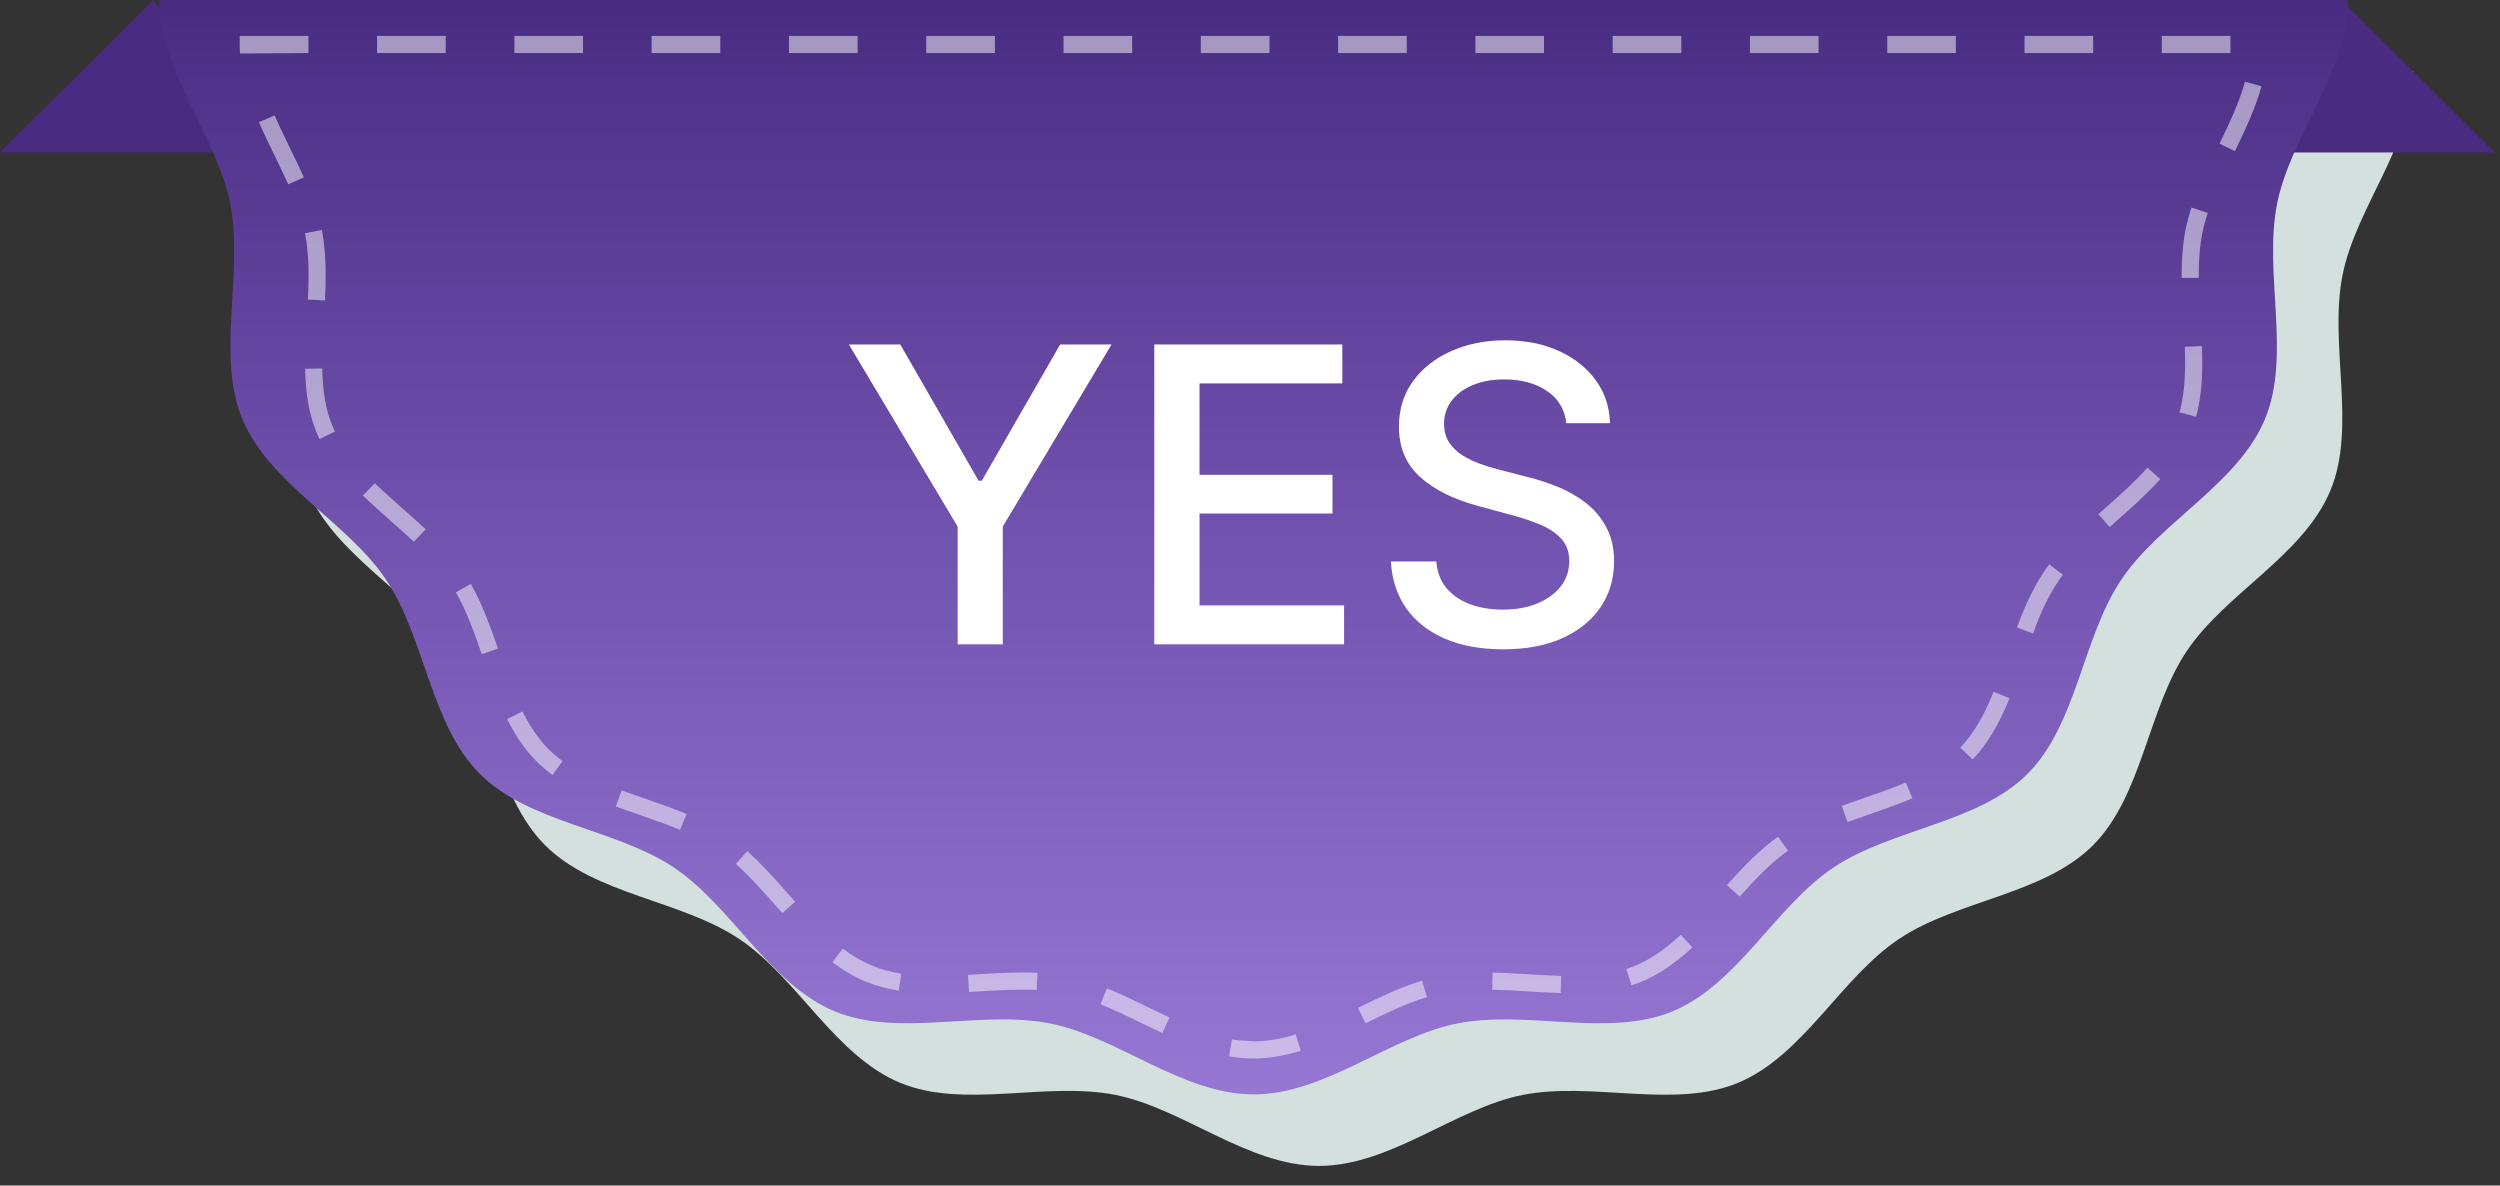 <svg width="97" height="46" viewBox="0 0 97 46" fill="none" xmlns="http://www.w3.org/2000/svg">
<rect x="0" y="0" width="97" height="46" fill="#333333" stroke="none"/>
<path d="M11.471 10.674C12.003 13.372 10.911 16.546 11.94 19.027C12.986 21.553 16.015 23.021 17.517 25.265C19.032 27.525 19.238 30.882 21.154 32.799C23.073 34.716 26.428 34.923 28.689 36.437C30.933 37.938 32.401 40.967 34.926 42.013C37.408 43.042 40.581 41.949 43.28 42.483C45.897 43.002 48.41 45.237 51.18 45.237C53.95 45.237 56.464 43.002 59.081 42.483C61.779 41.95 64.953 43.043 67.434 42.014C69.959 40.967 71.428 37.938 73.672 36.437C75.933 34.922 79.288 34.716 81.206 32.8C83.123 30.882 83.329 27.526 84.844 25.265C86.345 23.021 89.373 21.553 90.421 19.029C91.449 16.547 90.356 13.372 90.89 10.675C91.408 8.057 93.643 5.544 93.643 2.773H8.719C8.719 5.543 10.953 8.057 11.471 10.674Z" fill="#D3E0DD"/>
<path d="M5.945 0L0 5.916H10.435L5.945 0Z" fill="#492C82"/>
<path d="M90.849 0L96.793 5.916H86.358L90.849 0Z" fill="#492C82"/>
<path d="M8.933 7.901C9.465 10.598 8.373 13.773 9.401 16.254C10.448 18.779 13.477 20.247 14.979 22.491C16.493 24.752 16.7 28.109 18.616 30.025C20.535 31.943 23.89 32.149 26.151 33.663C28.395 35.165 29.863 38.193 32.388 39.24C34.87 40.269 38.043 39.176 40.742 39.71C43.359 40.228 45.872 42.463 48.642 42.463C51.412 42.463 53.925 40.228 56.542 39.71C59.241 39.176 62.415 40.27 64.896 39.24C67.421 38.193 68.89 35.165 71.134 33.663C73.395 32.149 76.75 31.943 78.668 30.026C80.585 28.109 80.791 24.753 82.305 22.492C83.807 20.247 86.835 18.779 87.883 16.255C88.911 13.774 87.817 10.598 88.352 7.902C88.87 5.284 91.105 2.77 91.105 0H6.18C6.18 2.77 8.415 5.283 8.933 7.901Z" fill="url(#paint0_linear_1633_3766)"/>
<g opacity="0.5">
<path d="M48.631 41.069C48.329 41.069 48.011 41.041 47.688 40.984L47.802 40.329C48.095 40.381 48.357 40.374 48.641 40.404C49.151 40.404 49.684 40.316 50.274 40.135L50.469 40.77C49.815 40.971 49.216 41.069 48.641 41.069C48.638 41.069 48.635 41.069 48.631 41.069ZM45.096 40.083C44.829 39.958 44.563 39.829 44.299 39.699C43.772 39.443 43.229 39.178 42.699 38.964L42.948 38.347C43.499 38.57 44.053 38.841 44.589 39.101C44.851 39.229 45.114 39.356 45.378 39.48L45.096 40.083ZM52.98 39.702L52.69 39.105C53.497 38.712 54.333 38.305 55.172 38.049L55.366 38.686C54.577 38.925 53.801 39.302 52.98 39.702ZM60.555 38.529C60.132 38.517 59.703 38.492 59.272 38.466C58.813 38.438 58.352 38.411 57.897 38.402L57.911 37.737C58.375 37.746 58.845 37.774 59.313 37.803C59.736 37.828 60.157 37.852 60.574 37.864L60.555 38.529ZM37.597 38.488L37.559 37.825L37.975 37.8C38.726 37.757 39.504 37.708 40.255 37.745L40.223 38.409C39.503 38.376 38.748 38.421 38.014 38.465L37.597 38.488ZM34.869 38.434C34.397 38.361 33.976 38.246 33.583 38.083C33.148 37.903 32.728 37.658 32.3 37.333L32.701 36.803C33.084 37.093 33.455 37.311 33.838 37.469C34.181 37.611 34.552 37.712 34.972 37.777L34.869 38.434ZM63.3 38.23L63.099 37.597C63.217 37.56 63.332 37.518 63.446 37.47C64.034 37.226 64.594 36.846 65.211 36.27L65.664 36.757C64.987 37.387 64.364 37.809 63.701 38.084C63.569 38.138 63.436 38.187 63.3 38.23ZM30.352 35.428L30.137 35.183C29.628 34.609 29.103 34.013 28.551 33.521L28.994 33.024C29.575 33.543 30.113 34.153 30.635 34.742L30.851 34.987L30.352 35.428ZM67.5 34.786L67.004 34.343C67.698 33.567 68.301 32.951 68.99 32.465L69.373 33.008C68.736 33.458 68.163 34.045 67.5 34.786ZM26.384 32.198C25.874 31.984 25.327 31.795 24.797 31.611C24.495 31.507 24.193 31.401 23.894 31.292L24.123 30.668C24.417 30.776 24.716 30.88 25.015 30.983C25.553 31.17 26.111 31.363 26.64 31.583L26.384 32.198ZM71.686 31.892L71.459 31.268C71.728 31.171 71.999 31.077 72.269 30.983C72.83 30.789 73.408 30.589 73.944 30.361L74.203 30.973C73.647 31.209 73.058 31.414 72.487 31.611C72.219 31.704 71.95 31.797 71.686 31.892ZM21.436 30.069C21.213 29.907 21.007 29.731 20.823 29.546C20.387 29.113 20.013 28.574 19.677 27.9L20.271 27.603C20.575 28.211 20.909 28.693 21.293 29.076C21.453 29.236 21.633 29.389 21.828 29.532L21.436 30.069ZM76.539 29.467L76.059 29.008C76.558 28.486 76.957 27.818 77.353 26.842L77.969 27.093C77.546 28.135 77.091 28.889 76.539 29.467ZM18.692 25.381C18.383 24.491 18.093 23.694 17.691 22.982L18.27 22.654C18.699 23.415 19.012 24.274 19.321 25.163L18.692 25.381ZM78.88 24.578L78.257 24.346C78.49 23.721 78.818 22.913 79.292 22.204C79.362 22.101 79.433 21.999 79.509 21.898L80.041 22.3C79.973 22.39 79.907 22.481 79.846 22.574C79.408 23.225 79.1 23.987 78.88 24.578ZM16.059 21.02C15.775 20.754 15.48 20.494 15.184 20.233C14.81 19.9 14.435 19.569 14.081 19.226L14.543 18.749C14.89 19.084 15.258 19.409 15.626 19.735C15.926 20 16.225 20.264 16.514 20.534L16.059 21.02ZM81.856 20.448L81.414 19.95L81.66 19.733C82.233 19.226 82.826 18.702 83.321 18.148L83.817 18.591C83.296 19.174 82.688 19.711 82.101 20.231L81.856 20.448ZM12.396 17.034C12.357 16.953 12.321 16.87 12.286 16.787C12 16.097 11.857 15.309 11.838 14.308L12.503 14.295C12.52 15.21 12.646 15.921 12.899 16.532C12.929 16.605 12.961 16.676 12.995 16.747L12.396 17.034ZM85.207 16.172L84.566 15.998C84.713 15.458 84.781 14.844 84.782 14.066C84.782 13.863 84.777 13.66 84.77 13.454L85.435 13.429C85.442 13.643 85.447 13.855 85.447 14.066C85.447 14.905 85.371 15.574 85.207 16.172ZM12.609 11.655L11.945 11.623C11.961 11.303 11.972 10.984 11.972 10.668C11.972 10.044 11.927 9.514 11.835 9.05L12.487 8.921C12.588 9.428 12.636 10 12.636 10.669C12.637 10.995 12.626 11.325 12.609 11.655ZM85.312 10.781H84.647V10.671C84.647 10.005 84.696 9.433 84.797 8.921C84.853 8.644 84.928 8.36 85.03 8.053L85.661 8.261C85.569 8.541 85.499 8.8 85.449 9.051C85.356 9.519 85.312 10.049 85.312 10.672V10.781ZM11.184 7.153C11.023 6.793 10.847 6.434 10.671 6.073C10.456 5.63 10.24 5.187 10.046 4.741L10.655 4.476C10.846 4.914 11.057 5.348 11.269 5.782C11.447 6.148 11.626 6.514 11.79 6.881L11.184 7.153ZM86.714 5.865L86.116 5.574C86.511 4.763 86.883 3.969 87.106 3.17L87.747 3.348C87.509 4.201 87.123 5.025 86.714 5.865ZM9.312 2.076C9.304 1.959 9.3 1.844 9.3 1.726V1.394H11.968V2.059L9.312 2.076ZM86.541 2.059H83.879V1.394H86.541V2.059ZM81.216 2.059H78.552V1.394H81.216V2.059ZM75.888 2.059H73.226V1.394H75.888V2.059ZM70.561 2.059H67.898V1.394H70.561V2.059ZM65.235 2.059H62.572V1.394H65.235V2.059ZM59.908 2.059H57.245V1.394H59.908V2.059ZM54.582 2.059H51.919V1.394H54.582V2.059ZM49.255 2.059H46.592V1.394H49.255V2.059ZM43.928 2.059H41.265V1.394H43.928V2.059ZM38.602 2.059H35.939V1.394H38.602V2.059ZM33.275 2.059H30.612V1.394H33.275V2.059ZM27.948 2.059H25.284V1.394H27.948V2.059ZM22.621 2.059H19.959V1.394H22.621V2.059ZM17.294 2.059H14.631V1.394H17.294V2.059Z" fill="white"/>
</g>
<path d="M32.935 13.364H34.93L37.969 18.653H38.094L41.134 13.364H43.129L38.907 20.432V25H37.157V20.432L32.935 13.364ZM44.786 25V13.364H52.082V14.875H46.542V18.421H51.701V19.926H46.542V23.489H52.15V25H44.786ZM60.773 16.421C60.713 15.883 60.463 15.466 60.023 15.171C59.584 14.871 59.031 14.722 58.364 14.722C57.887 14.722 57.474 14.797 57.126 14.949C56.777 15.097 56.506 15.301 56.313 15.562C56.124 15.82 56.029 16.114 56.029 16.443C56.029 16.72 56.093 16.958 56.222 17.159C56.355 17.36 56.527 17.528 56.739 17.665C56.955 17.797 57.186 17.909 57.432 18C57.679 18.087 57.916 18.159 58.143 18.216L59.279 18.511C59.65 18.602 60.031 18.725 60.421 18.881C60.811 19.036 61.173 19.241 61.506 19.494C61.84 19.748 62.109 20.062 62.313 20.438C62.522 20.812 62.626 21.261 62.626 21.784C62.626 22.443 62.455 23.028 62.114 23.54C61.777 24.051 61.287 24.454 60.643 24.75C60.003 25.046 59.228 25.193 58.319 25.193C57.448 25.193 56.694 25.055 56.057 24.778C55.421 24.502 54.923 24.11 54.563 23.602C54.203 23.091 54.005 22.485 53.967 21.784H55.728C55.762 22.204 55.898 22.555 56.137 22.835C56.38 23.112 56.688 23.318 57.063 23.454C57.442 23.587 57.857 23.653 58.307 23.653C58.804 23.653 59.245 23.576 59.631 23.421C60.022 23.261 60.328 23.042 60.552 22.761C60.775 22.477 60.887 22.146 60.887 21.767C60.887 21.422 60.789 21.14 60.592 20.921C60.398 20.701 60.135 20.519 59.802 20.375C59.472 20.231 59.099 20.104 58.682 19.994L57.307 19.619C56.376 19.366 55.637 18.992 55.092 18.5C54.55 18.008 54.279 17.356 54.279 16.546C54.279 15.875 54.461 15.29 54.825 14.79C55.188 14.29 55.681 13.902 56.302 13.625C56.923 13.345 57.624 13.204 58.404 13.204C59.192 13.204 59.887 13.343 60.489 13.619C61.095 13.896 61.573 14.277 61.921 14.761C62.27 15.242 62.452 15.796 62.467 16.421H60.773Z" fill="white"/>
<defs>
<linearGradient id="paint0_linear_1633_3766" x1="48.642" y1="42.463" x2="48.642" y2="7.08676e-05" gradientUnits="userSpaceOnUse">
<stop stop-color="#9677D4"/>
<stop offset="0.53" stop-color="#7051AE"/>
<stop offset="1" stop-color="#492C82"/>
</linearGradient>
</defs>
</svg>
